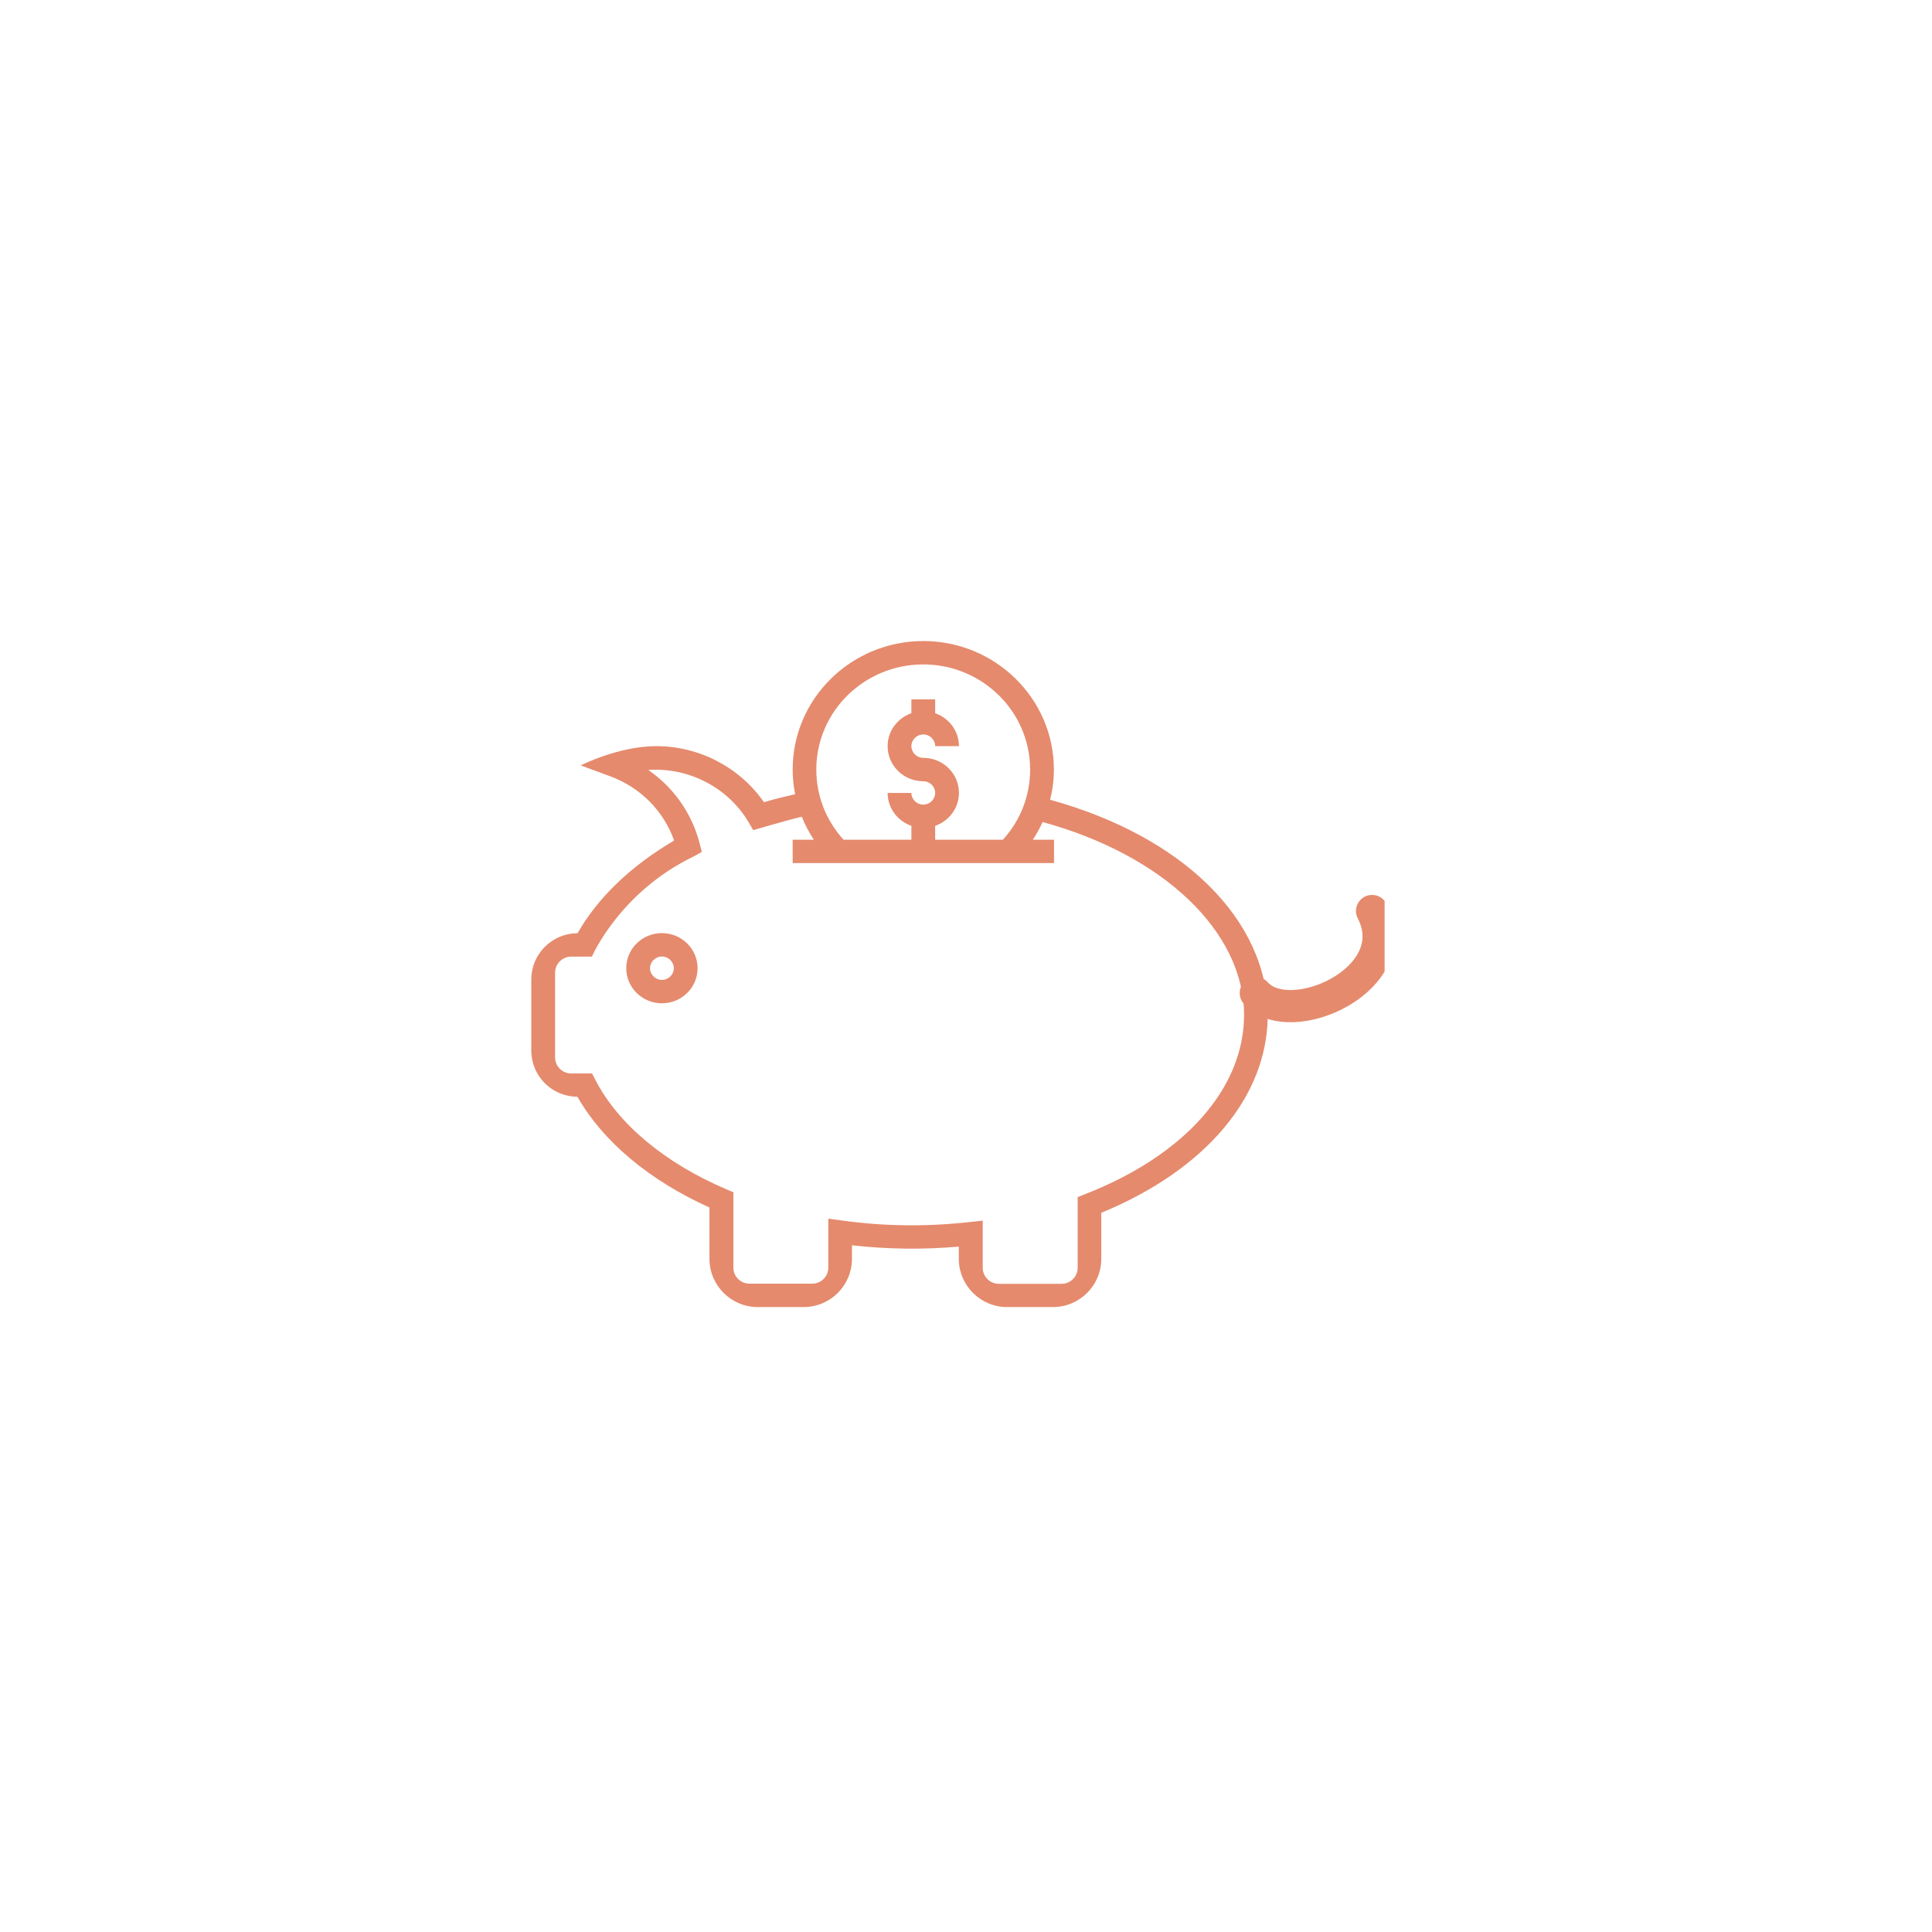 <svg xmlns="http://www.w3.org/2000/svg" width="120" height="120" fill="none" viewBox="0 0 120 120"><rect width="120" height="120" fill="#fff"/><g clip-path="url(#clip0)"><path fill="#E58A6D" d="M41.113 57.958C39.889 57.958 38.898 58.932 38.898 60.137C38.898 61.341 39.889 62.316 41.113 62.316C42.338 62.316 43.328 61.341 43.328 60.137C43.328 58.941 42.338 57.958 41.113 57.958ZM41.113 60.863C40.708 60.863 40.375 60.535 40.375 60.137C40.375 59.738 40.708 59.41 41.113 59.41C41.519 59.41 41.852 59.738 41.852 60.137C41.852 60.535 41.519 60.863 41.113 60.863Z"/><path fill="#E58A6D" d="M65.225 49.675C65.378 49.064 65.459 48.435 65.459 47.797C65.459 43.395 61.821 39.816 57.346 39.816C52.872 39.816 49.234 43.395 49.234 47.797C49.234 48.32 49.288 48.834 49.387 49.33C48.73 49.48 48.072 49.64 47.451 49.826C45.948 47.664 43.435 46.344 40.761 46.344C38.411 46.344 36.07 47.54 36.07 47.54L37.916 48.222C39.78 48.913 41.23 50.375 41.869 52.209C39.186 53.785 37.124 55.761 35.872 57.967C34.286 57.967 33 59.252 33 60.839V65.255C33 66.836 34.282 68.118 35.863 68.118C37.439 70.891 40.32 73.309 44.066 75.001V78.184C44.066 79.841 45.409 81.184 47.066 81.184H49.917C51.573 81.184 52.917 79.841 52.917 78.184V77.348C55.168 77.596 57.337 77.623 59.553 77.428V78.184C59.553 79.841 60.896 81.184 62.553 81.184H65.403C67.06 81.184 68.403 79.841 68.403 78.184V75.329C74.886 72.662 78.74 68.1 78.74 63.042C78.74 57.125 73.454 51.943 65.225 49.675ZM57.346 41.269C61.011 41.269 63.982 44.201 63.982 47.797C63.982 49.418 63.388 50.96 62.29 52.156H58.085V51.296C58.94 50.995 59.562 50.198 59.562 49.25C59.562 48.045 58.571 47.071 57.346 47.071C56.941 47.071 56.608 46.743 56.608 46.344C56.608 45.946 56.941 45.618 57.346 45.618C57.752 45.618 58.085 45.946 58.085 46.344H59.562C59.562 45.397 58.94 44.599 58.085 44.298V43.439H56.608V44.298C55.753 44.599 55.132 45.397 55.132 46.344C55.132 47.549 56.122 48.524 57.346 48.524C57.752 48.524 58.085 48.851 58.085 49.25C58.085 49.649 57.752 49.976 57.346 49.976C56.941 49.976 56.608 49.649 56.608 49.25H55.132C55.132 50.198 55.753 50.995 56.608 51.296V52.156H52.394C51.305 50.96 50.702 49.427 50.702 47.797C50.702 44.192 53.682 41.269 57.346 41.269ZM67.404 74.168L66.936 74.354V78.74C66.936 79.292 66.488 79.74 65.936 79.74H62.038C61.486 79.74 61.038 79.292 61.038 78.74V75.816L60.219 75.904C57.581 76.197 54.987 76.179 52.286 75.807L51.449 75.692V78.731C51.449 79.284 51.001 79.731 50.449 79.731H46.551C45.999 79.731 45.551 79.284 45.551 78.731V74.053L45.11 73.867C41.284 72.228 38.393 69.819 36.98 67.073L36.773 66.674H35.477C34.924 66.674 34.477 66.227 34.477 65.674V60.419C34.477 59.867 34.924 59.419 35.477 59.419H36.764C36.764 59.419 38.474 55.415 43.093 53.192L43.589 52.917L43.453 52.377C42.976 50.517 41.833 48.904 40.266 47.824C42.769 47.647 45.218 48.913 46.488 51.057L46.785 51.562C46.785 51.562 48.955 50.924 49.801 50.729C49.999 51.225 50.251 51.704 50.549 52.156H49.234V53.608H65.468V52.156H64.153C64.388 51.801 64.586 51.438 64.757 51.057C72.266 53.112 77.272 57.869 77.272 63.051C77.263 67.595 73.581 71.759 67.404 74.168Z"/><path stroke="#E58A6D" stroke-linecap="round" stroke-linejoin="round" stroke-width="2" d="M78.001 61.681C80.098 64.071 87.419 60.834 85.222 56.585"/></g><defs><clipPath id="clip0"><rect width="53" height="45" fill="#fff" transform="translate(33 38)"/></clipPath></defs></svg>